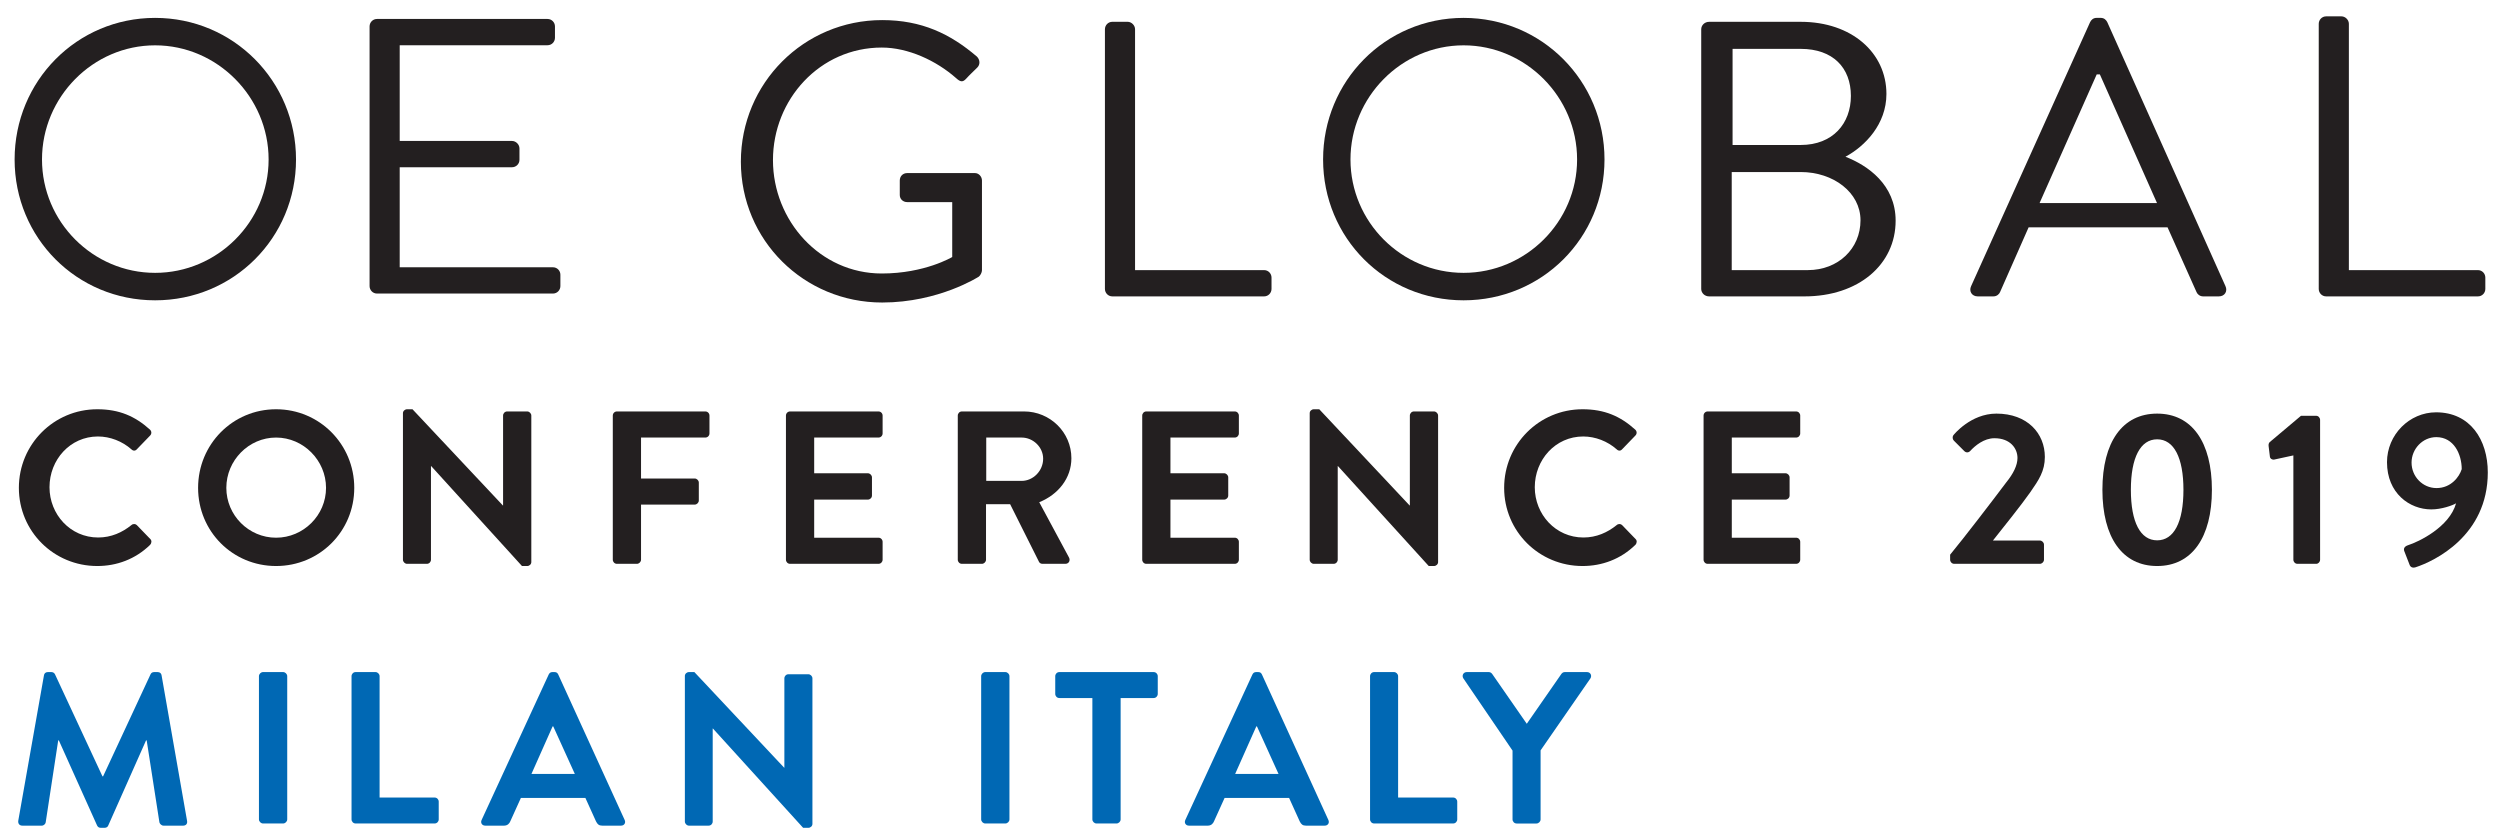 <?xml version="1.0" encoding="UTF-8"?>
<svg width="135px" height="45px" viewBox="0 0 135 45" version="1.1" xmlns="http://www.w3.org/2000/svg" xmlns:xlink="http://www.w3.org/1999/xlink">
    <!-- Generator: Sketch 52.5 (67469) - http://www.bohemiancoding.com/sketch -->
    <title>logos/mobile-oeglobal19</title>
    <desc>Created with Sketch.</desc>
    <g id="Symbols" stroke="none" stroke-width="1" fill="none" fill-rule="evenodd">
        <g id="logos/mobile-oeglobal19" transform="translate(-1, 0)">
            <g id="logos/oeglobal19">
                <g transform="translate(0.983, 0.292)">
                    <g id="Group-2">
                        <g id="Group-87" transform="translate(128.654, 21.789)"></g>
                    </g>
                    <g id="Group" transform="translate(25, 36)"></g>
                    <path d="M8.393,14.442 C11.754,14.442 14.522,11.688 14.522,8.32 C14.522,4.953 11.754,2.156 8.393,2.156 C5.033,2.156 2.285,4.953 2.285,8.32 C2.285,11.688 5.033,14.442 8.393,14.442 M8.393,0.674 C12.62,0.674 16.002,4.084 16.002,8.32 C16.002,12.557 12.62,15.925 8.393,15.925 C4.166,15.925 0.806,12.557 0.806,8.32 C0.806,4.084 4.166,0.674 8.393,0.674" id="Fill-43" fill="#231F20"></path>
                    <path d="M19.974,1.134 C19.974,0.923 20.143,0.732 20.375,0.732 L29.583,0.732 C29.816,0.732 29.985,0.923 29.985,1.134 L29.985,1.749 C29.985,1.961 29.816,2.151 29.583,2.151 L21.601,2.151 L21.601,7.32 L27.667,7.32 C27.878,7.32 28.068,7.511 28.068,7.722 L28.068,8.336 C28.068,8.57 27.878,8.739 27.667,8.739 L21.601,8.739 L21.601,14.141 L29.876,14.141 C30.109,14.141 30.278,14.331 30.278,14.543 L30.278,15.157 C30.278,15.369 30.109,15.56 29.876,15.56 L20.375,15.56 C20.143,15.56 19.974,15.369 19.974,15.157 L19.974,1.134 Z" id="Fill-45" fill="#231F20"></path>
                    <path d="M47.654,0.793 C49.788,0.793 51.331,1.534 52.769,2.763 C52.938,2.933 52.959,3.187 52.79,3.356 C52.6,3.547 52.367,3.759 52.198,3.949 C52.008,4.161 51.881,4.14 51.648,3.928 C50.571,2.975 49.049,2.276 47.633,2.276 C44.294,2.276 41.757,5.072 41.757,8.355 C41.757,11.617 44.294,14.477 47.633,14.477 C49.958,14.477 51.437,13.587 51.437,13.587 L51.437,10.622 L49.007,10.622 C48.774,10.622 48.605,10.452 48.605,10.24 L48.605,9.457 C48.605,9.224 48.774,9.054 49.007,9.054 L52.663,9.054 C52.874,9.054 53.043,9.245 53.043,9.457 L53.043,14.307 C53.043,14.413 52.959,14.583 52.874,14.646 C52.874,14.646 50.719,16.044 47.654,16.044 C43.427,16.044 40.024,12.676 40.024,8.44 C40.024,4.203 43.427,0.793 47.654,0.793" id="Fill-47" fill="#231F20"></path>
                    <path d="M59.683,1.288 C59.683,1.076 59.852,0.885 60.084,0.885 L60.908,0.885 C61.12,0.885 61.31,1.076 61.31,1.288 L61.31,14.294 L68.277,14.294 C68.51,14.294 68.679,14.485 68.679,14.697 L68.679,15.311 C68.679,15.522 68.51,15.713 68.277,15.713 L60.084,15.713 C59.852,15.713 59.683,15.522 59.683,15.311 L59.683,1.288 Z" id="Fill-49" fill="#231F20"></path>
                    <path d="M79.051,14.442 C82.412,14.442 85.18,11.688 85.18,8.32 C85.18,4.953 82.412,2.156 79.051,2.156 C75.691,2.156 72.943,4.953 72.943,8.32 C72.943,11.688 75.691,14.442 79.051,14.442 M79.051,0.674 C83.278,0.674 86.66,4.084 86.66,8.32 C86.66,12.557 83.278,15.925 79.051,15.925 C74.824,15.925 71.464,12.557 71.464,8.32 C71.464,4.084 74.824,0.674 79.051,0.674" id="Fill-51" fill="#231F20"></path>
                    <path d="M97.256,7.537 C98.994,7.537 99.965,6.372 99.965,4.889 C99.965,3.364 98.994,2.347 97.256,2.347 L93.576,2.347 L93.576,7.537 L97.256,7.537 Z M97.64,14.294 C99.288,14.294 100.484,13.129 100.484,11.604 C100.484,10.1 99.017,8.998 97.256,8.998 L93.53,8.998 L93.53,14.294 L97.64,14.294 Z M91.883,1.288 C91.883,1.076 92.063,0.886 92.311,0.886 L97.256,0.886 C100.01,0.886 101.884,2.559 101.884,4.783 C101.884,6.414 100.733,7.6 99.671,8.172 C100.868,8.638 102.381,9.676 102.381,11.625 C102.381,13.997 100.371,15.713 97.459,15.713 L92.311,15.713 C92.063,15.713 91.883,15.523 91.883,15.311 L91.883,1.288 Z" id="Fill-53" fill="#231F20"></path>
                    <path d="M116.495,10.672 C115.459,8.363 114.445,6.033 113.409,3.724 L113.24,3.724 L110.154,10.672 L116.495,10.672 Z M106.456,15.162 L112.881,0.907 C112.944,0.78 113.05,0.673 113.24,0.673 L113.451,0.673 C113.641,0.673 113.747,0.78 113.811,0.907 L120.193,15.162 C120.32,15.438 120.151,15.713 119.834,15.713 L118.989,15.713 C118.798,15.713 118.672,15.586 118.629,15.48 L117.065,11.985 L109.562,11.985 L108.02,15.48 C107.977,15.586 107.851,15.713 107.66,15.713 L106.815,15.713 C106.498,15.713 106.329,15.438 106.456,15.162 Z" id="Fill-55" fill="#231F20"></path>
                    <path d="M125.229,0.994 C125.229,0.782 125.398,0.591 125.63,0.591 L126.454,0.591 C126.666,0.591 126.856,0.782 126.856,0.994 L126.856,14.294 L133.823,14.294 C134.056,14.294 134.225,14.485 134.225,14.696 L134.225,15.311 C134.225,15.523 134.056,15.713 133.823,15.713 L125.63,15.713 C125.398,15.713 125.229,15.523 125.229,15.311 L125.229,0.994 Z" id="Fill-57" fill="#231F20"></path>
                    <path d="M5.27,21.808 C6.455,21.808 7.311,22.184 8.109,22.902 C8.214,22.996 8.214,23.137 8.121,23.231 L7.405,23.971 C7.323,24.065 7.206,24.065 7.112,23.971 C6.619,23.536 5.962,23.278 5.305,23.278 C3.804,23.278 2.69,24.536 2.69,26.017 C2.69,27.486 3.816,28.733 5.317,28.733 C6.021,28.733 6.619,28.462 7.112,28.063 C7.206,27.98 7.335,27.992 7.405,28.063 L8.132,28.815 C8.226,28.897 8.203,29.05 8.121,29.132 C7.323,29.908 6.314,30.273 5.27,30.273 C2.924,30.273 1.036,28.403 1.036,26.052 C1.036,23.701 2.924,21.808 5.27,21.808" id="Fill-59" fill="#231F20"></path>
                    <path d="M14.925,28.744 C16.403,28.744 17.623,27.533 17.623,26.052 C17.623,24.571 16.403,23.336 14.925,23.336 C13.447,23.336 12.239,24.571 12.239,26.052 C12.239,27.533 13.447,28.744 14.925,28.744 M14.925,21.808 C17.271,21.808 19.147,23.701 19.147,26.052 C19.147,28.403 17.271,30.273 14.925,30.273 C12.579,30.273 10.714,28.403 10.714,26.052 C10.714,23.701 12.579,21.808 14.925,21.808" id="Fill-61" fill="#231F20"></path>
                    <path d="M21.776,22.02 C21.776,21.902 21.882,21.808 21.999,21.808 L22.292,21.808 L27.172,27.004 L27.183,27.004 L27.183,22.149 C27.183,22.032 27.277,21.926 27.406,21.926 L28.485,21.926 C28.603,21.926 28.708,22.032 28.708,22.149 L28.708,30.061 C28.708,30.179 28.603,30.273 28.485,30.273 L28.204,30.273 L23.301,24.877 L23.289,24.877 L23.289,29.932 C23.289,30.049 23.195,30.155 23.066,30.155 L21.999,30.155 C21.882,30.155 21.776,30.049 21.776,29.932 L21.776,22.02 Z" id="Fill-63" fill="#231F20"></path>
                    <path d="M33.108,22.149 C33.108,22.032 33.202,21.926 33.331,21.926 L38.105,21.926 C38.234,21.926 38.328,22.032 38.328,22.149 L38.328,23.113 C38.328,23.231 38.234,23.336 38.105,23.336 L34.633,23.336 L34.633,25.547 L37.53,25.547 C37.647,25.547 37.753,25.652 37.753,25.77 L37.753,26.734 C37.753,26.852 37.647,26.957 37.53,26.957 L34.633,26.957 L34.633,29.932 C34.633,30.049 34.527,30.155 34.41,30.155 L33.331,30.155 C33.202,30.155 33.108,30.049 33.108,29.932 L33.108,22.149 Z" id="Fill-65" fill="#231F20"></path>
                    <path d="M42.458,22.149 C42.458,22.032 42.552,21.926 42.681,21.926 L47.455,21.926 C47.584,21.926 47.678,22.032 47.678,22.149 L47.678,23.113 C47.678,23.231 47.584,23.336 47.455,23.336 L43.983,23.336 L43.983,25.264 L46.88,25.264 C46.997,25.264 47.103,25.37 47.103,25.488 L47.103,26.464 C47.103,26.593 46.997,26.687 46.88,26.687 L43.983,26.687 L43.983,28.744 L47.455,28.744 C47.584,28.744 47.678,28.85 47.678,28.968 L47.678,29.932 C47.678,30.049 47.584,30.155 47.455,30.155 L42.681,30.155 C42.552,30.155 42.458,30.049 42.458,29.932 L42.458,22.149 Z" id="Fill-67" fill="#231F20"></path>
                    <path d="M55.186,25.676 C55.807,25.676 56.347,25.135 56.347,24.477 C56.347,23.854 55.807,23.336 55.186,23.336 L53.274,23.336 L53.274,25.676 L55.186,25.676 Z M51.737,22.149 C51.737,22.032 51.831,21.926 51.96,21.926 L55.315,21.926 C56.722,21.926 57.872,23.054 57.872,24.453 C57.872,25.535 57.156,26.417 56.136,26.828 L57.743,29.814 C57.825,29.967 57.743,30.155 57.543,30.155 L56.312,30.155 C56.206,30.155 56.148,30.096 56.124,30.049 L54.564,26.934 L53.262,26.934 L53.262,29.932 C53.262,30.049 53.156,30.155 53.039,30.155 L51.96,30.155 C51.831,30.155 51.737,30.049 51.737,29.932 L51.737,22.149 Z" id="Fill-69" fill="#231F20"></path>
                    <path d="M61.697,22.149 C61.697,22.032 61.79,21.926 61.919,21.926 L66.693,21.926 C66.823,21.926 66.916,22.032 66.916,22.149 L66.916,23.113 C66.916,23.231 66.823,23.336 66.693,23.336 L63.221,23.336 L63.221,25.264 L66.119,25.264 C66.236,25.264 66.342,25.37 66.342,25.488 L66.342,26.464 C66.342,26.593 66.236,26.687 66.119,26.687 L63.221,26.687 L63.221,28.744 L66.693,28.744 C66.823,28.744 66.916,28.85 66.916,28.968 L66.916,29.932 C66.916,30.049 66.823,30.155 66.693,30.155 L61.919,30.155 C61.79,30.155 61.697,30.049 61.697,29.932 L61.697,22.149 Z" id="Fill-71" fill="#231F20"></path>
                    <path d="M70.741,22.02 C70.741,21.902 70.847,21.808 70.964,21.808 L71.257,21.808 L76.137,27.004 L76.149,27.004 L76.149,22.149 C76.149,22.032 76.243,21.926 76.372,21.926 L77.451,21.926 C77.568,21.926 77.674,22.032 77.674,22.149 L77.674,30.061 C77.674,30.179 77.568,30.273 77.451,30.273 L77.169,30.273 L72.266,24.877 L72.254,24.877 L72.254,29.932 C72.254,30.049 72.16,30.155 72.032,30.155 L70.964,30.155 C70.847,30.155 70.741,30.049 70.741,29.932 L70.741,22.02 Z" id="Fill-73" fill="#231F20"></path>
                    <path d="M85.475,21.808 C86.66,21.808 87.516,22.184 88.314,22.902 C88.42,22.996 88.42,23.137 88.325,23.231 L87.61,23.971 C87.528,24.065 87.411,24.065 87.317,23.971 C86.824,23.536 86.167,23.278 85.51,23.278 C84.009,23.278 82.895,24.536 82.895,26.017 C82.895,27.486 84.021,28.733 85.522,28.733 C86.226,28.733 86.824,28.462 87.317,28.063 C87.411,27.98 87.54,27.992 87.61,28.063 L88.337,28.815 C88.431,28.897 88.408,29.05 88.325,29.132 C87.528,29.908 86.519,30.273 85.475,30.273 C83.129,30.273 81.241,28.403 81.241,26.052 C81.241,23.701 83.129,21.808 85.475,21.808" id="Fill-75" fill="#231F20"></path>
                    <path d="M92.01,22.149 C92.01,22.032 92.103,21.926 92.233,21.926 L97.006,21.926 C97.136,21.926 97.229,22.032 97.229,22.149 L97.229,23.113 C97.229,23.231 97.136,23.336 97.006,23.336 L93.534,23.336 L93.534,25.264 L96.432,25.264 C96.549,25.264 96.655,25.37 96.655,25.488 L96.655,26.464 C96.655,26.593 96.549,26.687 96.432,26.687 L93.534,26.687 L93.534,28.744 L97.006,28.744 C97.136,28.744 97.229,28.85 97.229,28.968 L97.229,29.932 C97.229,30.049 97.136,30.155 97.006,30.155 L92.233,30.155 C92.103,30.155 92.01,30.049 92.01,29.932 L92.01,22.149 Z" id="Fill-77" fill="#231F20"></path>
                    <path d="M105.324,29.661 C106.098,28.721 107.577,26.793 108.362,25.747 C108.726,25.3 108.961,24.841 108.961,24.441 C108.961,23.912 108.562,23.372 107.717,23.372 C107.154,23.372 106.673,23.771 106.404,24.065 C106.31,24.16 106.181,24.16 106.087,24.065 L105.524,23.501 C105.453,23.431 105.43,23.289 105.512,23.195 C105.512,23.195 106.427,22.043 107.823,22.043 C109.5,22.043 110.439,23.113 110.439,24.383 C110.439,25.147 110.11,25.629 109.653,26.287 C109.148,27.005 108.257,28.11 107.635,28.897 L110.169,28.897 C110.286,28.897 110.392,29.003 110.392,29.121 L110.392,29.932 C110.392,30.049 110.286,30.155 110.169,30.155 L105.547,30.155 C105.418,30.155 105.324,30.049 105.324,29.932 L105.324,29.661 Z" id="Fill-79" fill="#231F20"></path>
                    <path d="M117.923,26.158 C117.923,24.418 117.407,23.431 116.503,23.431 C115.6,23.431 115.084,24.418 115.084,26.158 C115.084,27.91 115.6,28.886 116.503,28.886 C117.407,28.886 117.923,27.91 117.923,26.158 M113.547,26.158 C113.547,23.583 114.627,22.043 116.503,22.043 C118.38,22.043 119.46,23.583 119.46,26.158 C119.46,28.732 118.38,30.273 116.503,30.273 C114.627,30.273 113.547,28.732 113.547,26.158" id="Fill-81" fill="#231F20"></path>
                    <path d="M123.859,24.3 L122.827,24.524 C122.722,24.547 122.604,24.477 122.592,24.371 L122.522,23.795 C122.51,23.701 122.534,23.63 122.581,23.583 L124.27,22.161 L125.091,22.161 C125.208,22.161 125.302,22.267 125.302,22.384 L125.302,29.932 C125.302,30.049 125.208,30.155 125.091,30.155 L124.082,30.155 C123.953,30.155 123.859,30.049 123.859,29.932 L123.859,24.3 Z" id="Fill-83" fill="#231F20"></path>
                    <polygon id="Clip-86" points="128.915 21.973 134.358 21.973 134.358 30.359 128.915 30.359"></polygon>
                    <path d="M132.95,25.041 C132.95,24.242 132.528,23.313 131.578,23.313 C130.839,23.313 130.241,23.948 130.241,24.688 C130.241,25.441 130.839,26.064 131.59,26.064 C132.364,26.064 132.821,25.464 132.95,25.041 M130.065,29.144 C130.616,28.968 132.282,28.18 132.645,26.887 C132.446,27.004 131.86,27.216 131.308,27.216 C130.135,27.216 128.915,26.346 128.915,24.665 C128.915,23.184 130.124,21.973 131.566,21.973 C133.408,21.973 134.358,23.454 134.358,25.218 C134.358,28.65 131.461,30.014 130.452,30.343 C130.288,30.39 130.17,30.332 130.124,30.179 L129.854,29.485 C129.795,29.344 129.842,29.215 130.065,29.144" id="Fill-85" fill="#231F20"></path>
                    <path d="M2.391,36.175 C2.402,36.082 2.472,36 2.6,36 L2.787,36 C2.88,36 2.95,36.047 2.985,36.117 L5.549,41.63 L5.584,41.63 L8.148,36.117 C8.183,36.047 8.241,36 8.346,36 L8.532,36 C8.661,36 8.73,36.082 8.742,36.175 L10.117,44.024 C10.152,44.188 10.059,44.293 9.907,44.293 L8.847,44.293 C8.742,44.293 8.649,44.2 8.626,44.118 L7.938,39.691 L7.903,39.691 L5.864,44.281 C5.84,44.352 5.77,44.41 5.665,44.41 L5.456,44.41 C5.351,44.41 5.292,44.352 5.258,44.281 L3.195,39.691 L3.16,39.691 L2.484,44.118 C2.472,44.2 2.379,44.293 2.274,44.293 L1.225,44.293 C1.073,44.293 0.98,44.188 1.004,44.024 L2.391,36.175 Z" id="Fill-88" fill="#0068B4"></path>
                    <path d="M14,36.222 C14,36.105 14.105,36 14.222,36 L15.305,36 C15.422,36 15.527,36.105 15.527,36.222 L15.527,43.955 C15.527,44.071 15.422,44.176 15.305,44.176 L14.222,44.176 C14.105,44.176 14,44.071 14,43.955 L14,36.222 Z" id="Fill-90" fill="#0068B4"></path>
                    <path d="M19,36.222 C19,36.105 19.093,36 19.221,36 L20.294,36 C20.41,36 20.515,36.105 20.515,36.222 L20.515,42.775 L23.487,42.775 C23.615,42.775 23.708,42.88 23.708,42.997 L23.708,43.955 C23.708,44.071 23.615,44.176 23.487,44.176 L19.221,44.176 C19.093,44.176 19,44.071 19,43.955 L19,36.222 Z" id="Fill-92" fill="#0068B4"></path>
                    <path d="M31.058,41.501 L29.892,38.932 L29.858,38.932 L28.715,41.501 L31.058,41.501 Z M26.023,43.989 L29.648,36.129 C29.683,36.058 29.741,36 29.846,36 L29.962,36 C30.079,36 30.126,36.058 30.161,36.129 L33.75,43.989 C33.82,44.141 33.727,44.293 33.552,44.293 L32.538,44.293 C32.363,44.293 32.282,44.223 32.2,44.059 L31.629,42.798 L28.144,42.798 L27.573,44.059 C27.527,44.176 27.422,44.293 27.235,44.293 L26.221,44.293 C26.047,44.293 25.953,44.141 26.023,43.989 Z" id="Fill-94" fill="#0068B4"></path>
                    <path d="M37,36.21 C37,36.093 37.105,36 37.221,36 L37.513,36 L42.361,41.163 L42.373,41.163 L42.373,36.339 C42.373,36.222 42.466,36.117 42.594,36.117 L43.666,36.117 C43.783,36.117 43.888,36.222 43.888,36.339 L43.888,44.2 C43.888,44.317 43.783,44.41 43.666,44.41 L43.386,44.41 L38.515,39.049 L38.503,39.049 L38.503,44.071 C38.503,44.188 38.41,44.293 38.282,44.293 L37.221,44.293 C37.105,44.293 37,44.188 37,44.071 L37,36.21 Z" id="Fill-96" fill="#0068B4"></path>
                    <path d="M53,36.222 C53,36.105 53.105,36 53.221,36 L54.305,36 C54.422,36 54.527,36.105 54.527,36.222 L54.527,43.955 C54.527,44.071 54.422,44.176 54.305,44.176 L53.221,44.176 C53.105,44.176 53,44.071 53,43.955 L53,36.222 Z" id="Fill-98" fill="#0068B4"></path>
                    <path d="M59.005,37.402 L57.222,37.402 C57.093,37.402 57,37.296 57,37.18 L57,36.222 C57,36.105 57.093,36 57.222,36 L62.314,36 C62.443,36 62.536,36.105 62.536,36.222 L62.536,37.18 C62.536,37.296 62.443,37.402 62.314,37.402 L60.531,37.402 L60.531,43.955 C60.531,44.071 60.427,44.176 60.31,44.176 L59.226,44.176 C59.109,44.176 59.005,44.071 59.005,43.955 L59.005,37.402 Z" id="Fill-100" fill="#0068B4"></path>
                    <path d="M69.058,41.501 L67.892,38.932 L67.858,38.932 L66.715,41.501 L69.058,41.501 Z M64.023,43.989 L67.648,36.129 C67.683,36.058 67.741,36 67.846,36 L67.962,36 C68.079,36 68.126,36.058 68.161,36.129 L71.75,43.989 C71.82,44.141 71.727,44.293 71.552,44.293 L70.538,44.293 C70.363,44.293 70.282,44.223 70.2,44.059 L69.629,42.798 L66.144,42.798 L65.573,44.059 C65.527,44.176 65.422,44.293 65.235,44.293 L64.221,44.293 C64.047,44.293 63.953,44.141 64.023,43.989 Z" id="Fill-102" fill="#0068B4"></path>
                    <path d="M74,36.222 C74,36.105 74.093,36 74.221,36 L75.294,36 C75.41,36 75.515,36.105 75.515,36.222 L75.515,42.775 L78.487,42.775 C78.615,42.775 78.708,42.88 78.708,42.997 L78.708,43.955 C78.708,44.071 78.615,44.176 78.487,44.176 L74.221,44.176 C74.093,44.176 74,44.071 74,43.955 L74,36.222 Z" id="Fill-104" fill="#0068B4"></path>
                    <path d="M81.694,40.24 L79.037,36.339 C78.943,36.187 79.037,36 79.223,36 L80.412,36 C80.505,36 80.563,36.058 80.598,36.105 L82.463,38.792 L84.328,36.105 C84.363,36.058 84.421,36 84.514,36 L85.714,36 C85.901,36 85.994,36.187 85.901,36.339 L83.209,40.228 L83.209,43.955 C83.209,44.071 83.104,44.177 82.987,44.177 L81.915,44.177 C81.787,44.177 81.694,44.071 81.694,43.955 L81.694,40.24 Z" id="Fill-106" fill="#0068B4"></path>
                </g>
            </g>
        </g>
    </g>
</svg>